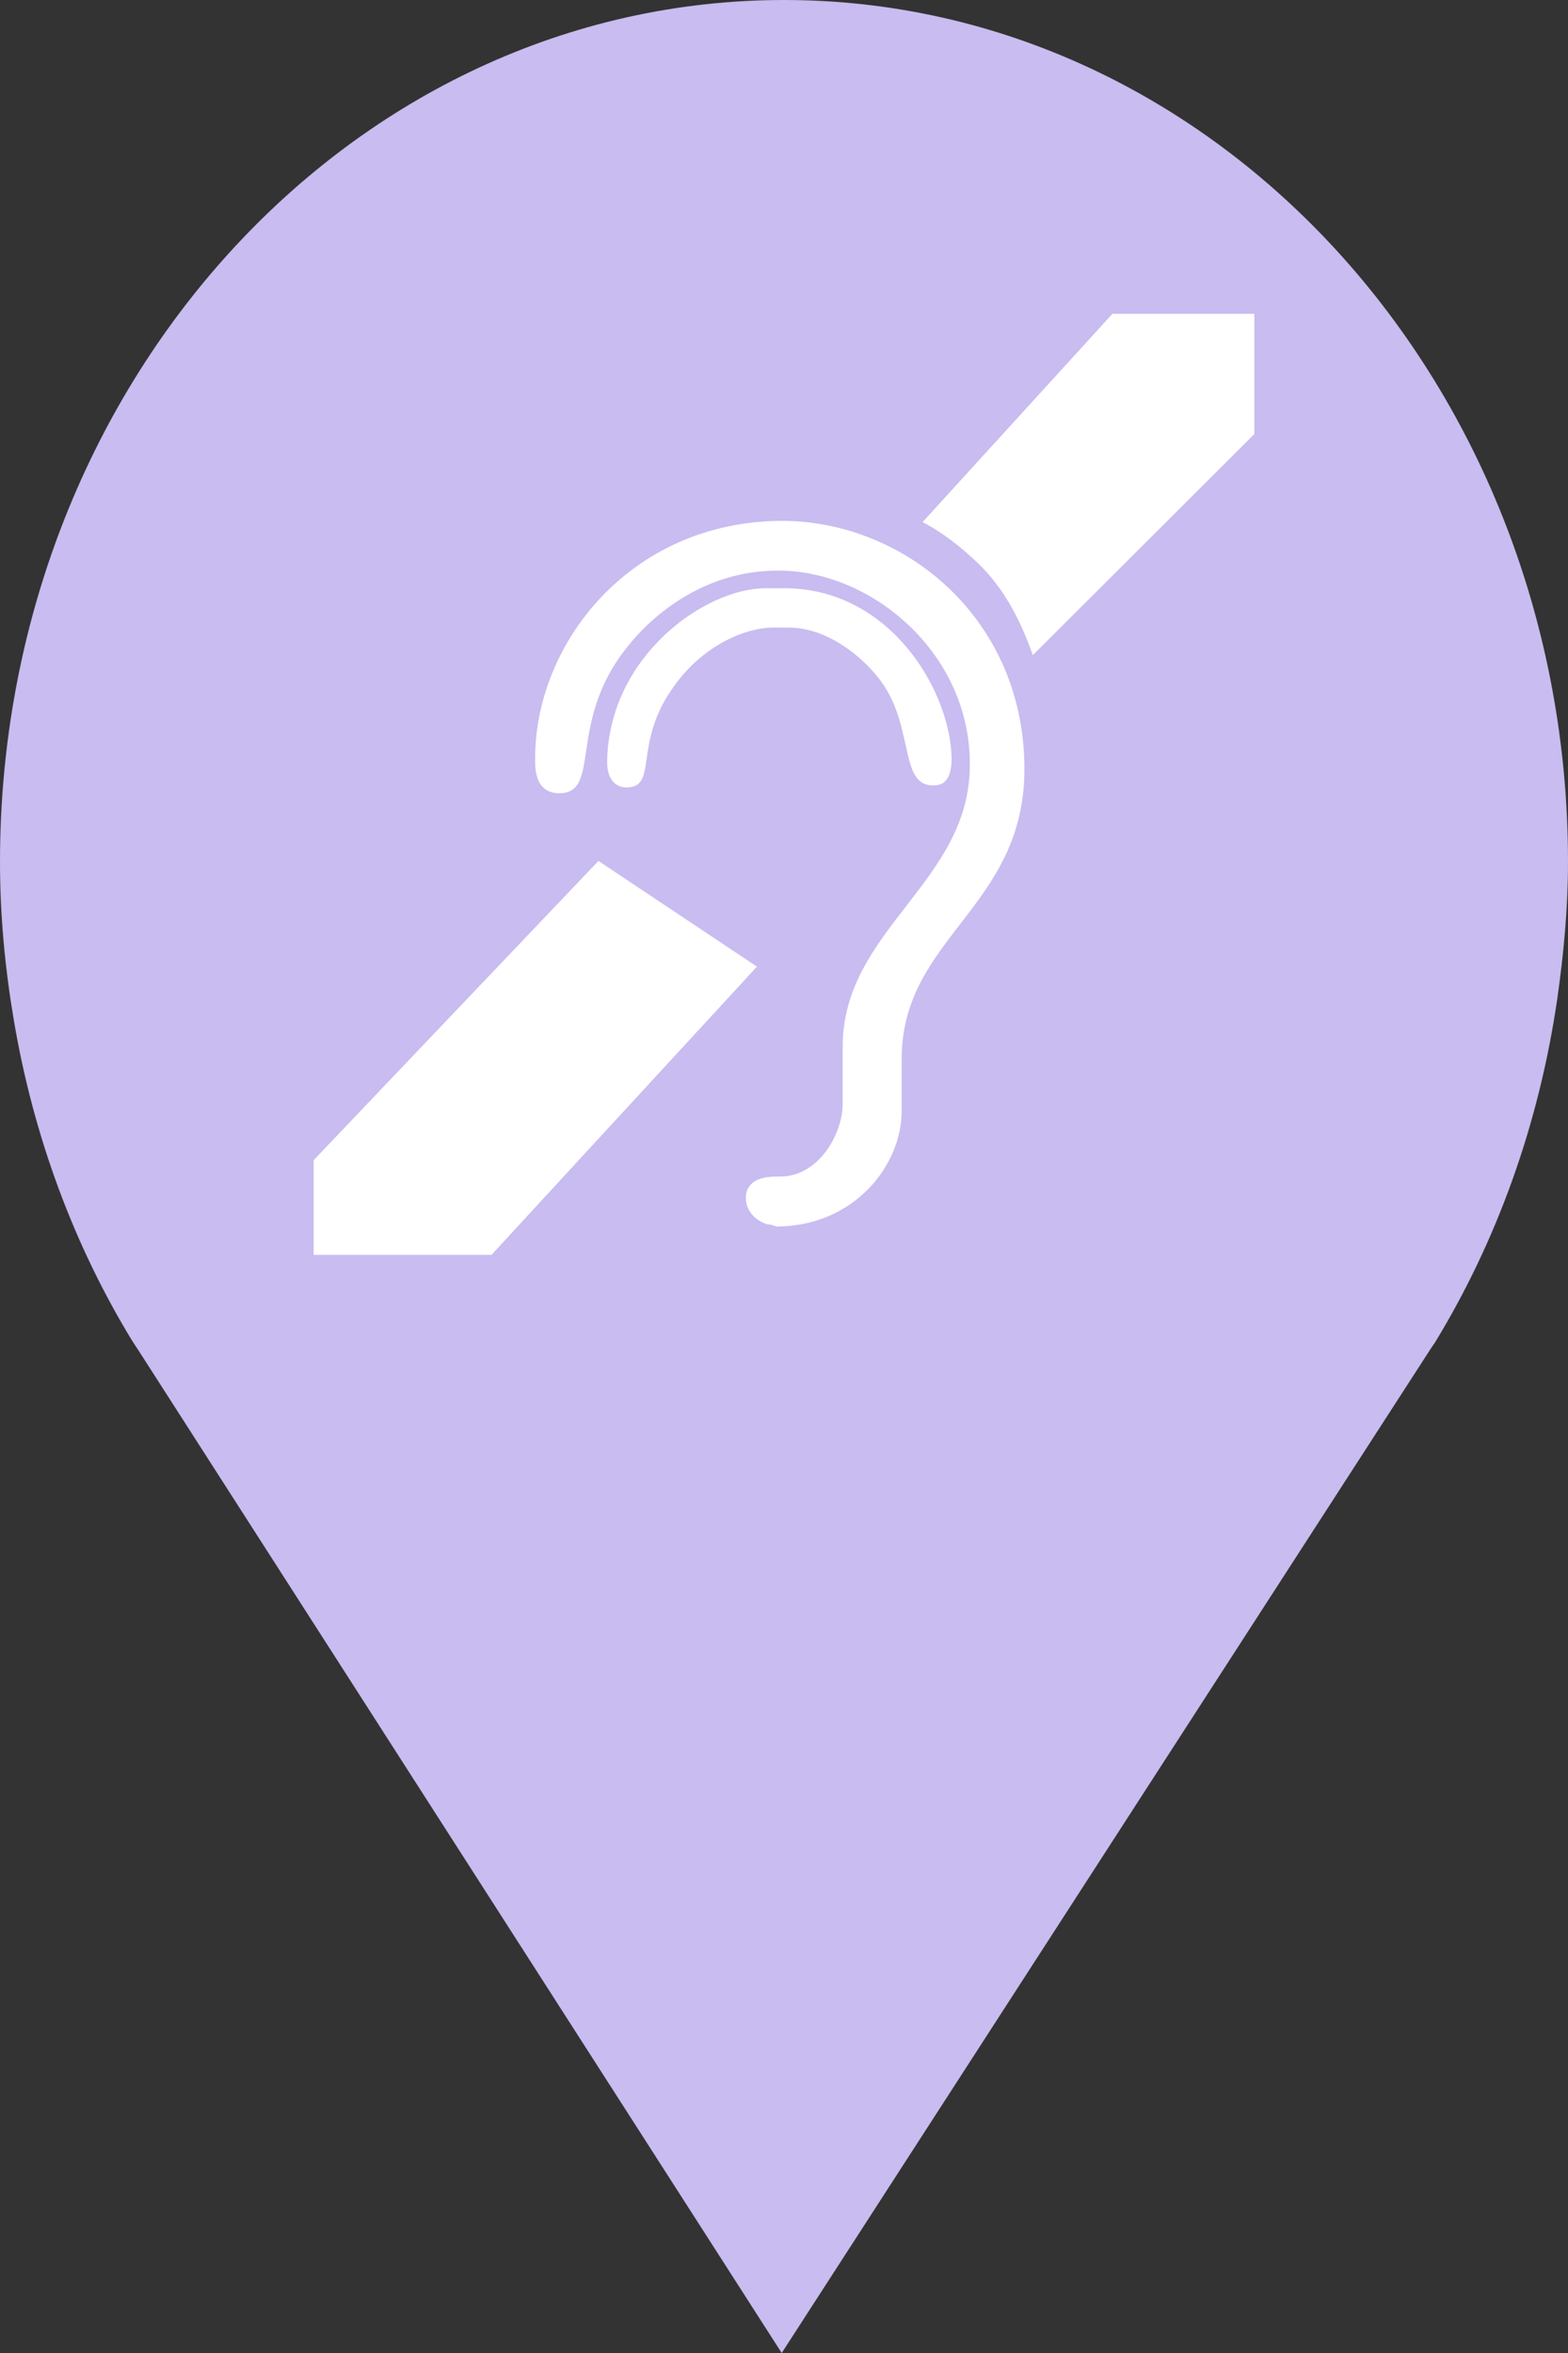 <?xml version="1.0" encoding="utf-8"?> <!DOCTYPE svg PUBLIC "-//W3C//DTD SVG 1.1//EN" "http://www.w3.org/Graphics/SVG/1.1/DTD/svg11.dtd"><svg version="1.1" id="marker-circle-blue" xmlns="http://www.w3.org/2000/svg" xmlns:xlink="http://www.w3.org/1999/xlink" x="0px"  y="0px" width="24px" height="36px" viewBox="0 0 24 36" enable-background="new 0 0 24 36" xml:space="preserve"><rect x="0" y="0" width="24" height="36" fill="#333333" stroke="none"/><path fill="#C9BCF0" d="M12,0C5.371,0,0,5.903,0,13.187c0,0.829,0.079,1.643,0.212,2.424c0.302,1.785,0.924,3.448,1.81,4.901
	l0.107,0.163L11.965,36l9.952-15.393l0.045-0.064c0.949-1.555,1.595-3.343,1.875-5.269C23.934,14.589,24,13.899,24,13.187
	C24,5.905,18.629,0,12,0z"></path><path fill="#ffffff" transform="translate(4.5 4.5)" d="M 7.219 4.5 L 7.508 4.5 C 9.129 4.5 10.059 6.082 10.066 7.125 C 10.059 7.328 10.012 7.523 9.781 7.516 C 9.293 7.523 9.469 6.711 9.066 6.047 C 8.879 5.719 8.27 5.102 7.574 5.102 L 7.32 5.102 C 6.949 5.102 6.25 5.348 5.777 6.055 C 5.191 6.906 5.578 7.551 5.082 7.547 C 5.008 7.551 4.789 7.504 4.793 7.152 C 4.816 5.547 6.285 4.5 7.219 4.5 Z M 7.441 13.5 C 8.047 13.5 8.398 12.824 8.398 12.398 L 8.398 11.516 C 8.398 9.715 10.352 9.004 10.344 7.195 C 10.352 5.504 8.852 4.227 7.41 4.23 C 6.211 4.227 5.41 5 5.102 5.398 C 4.172 6.547 4.715 7.637 4.059 7.637 C 3.871 7.637 3.691 7.531 3.691 7.16 C 3.66 5.367 5.141 3.473 7.473 3.469 C 9.352 3.473 11.18 4.969 11.18 7.266 C 11.18 9.391 9.301 9.836 9.301 11.703 L 9.301 12.5 C 9.301 13.32 8.586 14.258 7.387 14.266 C 7.34 14.25 7.301 14.234 7.242 14.23 C 7.023 14.164 6.875 13.965 6.926 13.738 C 6.992 13.539 7.18 13.5 7.426 13.5 Z M 13.383 0.301 L 12.527 0.301 L 9.621 3.488 C 9.926 3.645 10.211 3.871 10.461 4.109 C 10.875 4.504 11.121 4.996 11.309 5.523 L 14.699 2.141 L 14.699 0.301 Z M 0.301 14.699 L 3.023 14.699 L 7.086 10.289 L 4.66 8.672 L 0.301 13.25 Z M 0.301 14.699 "></path> </svg>